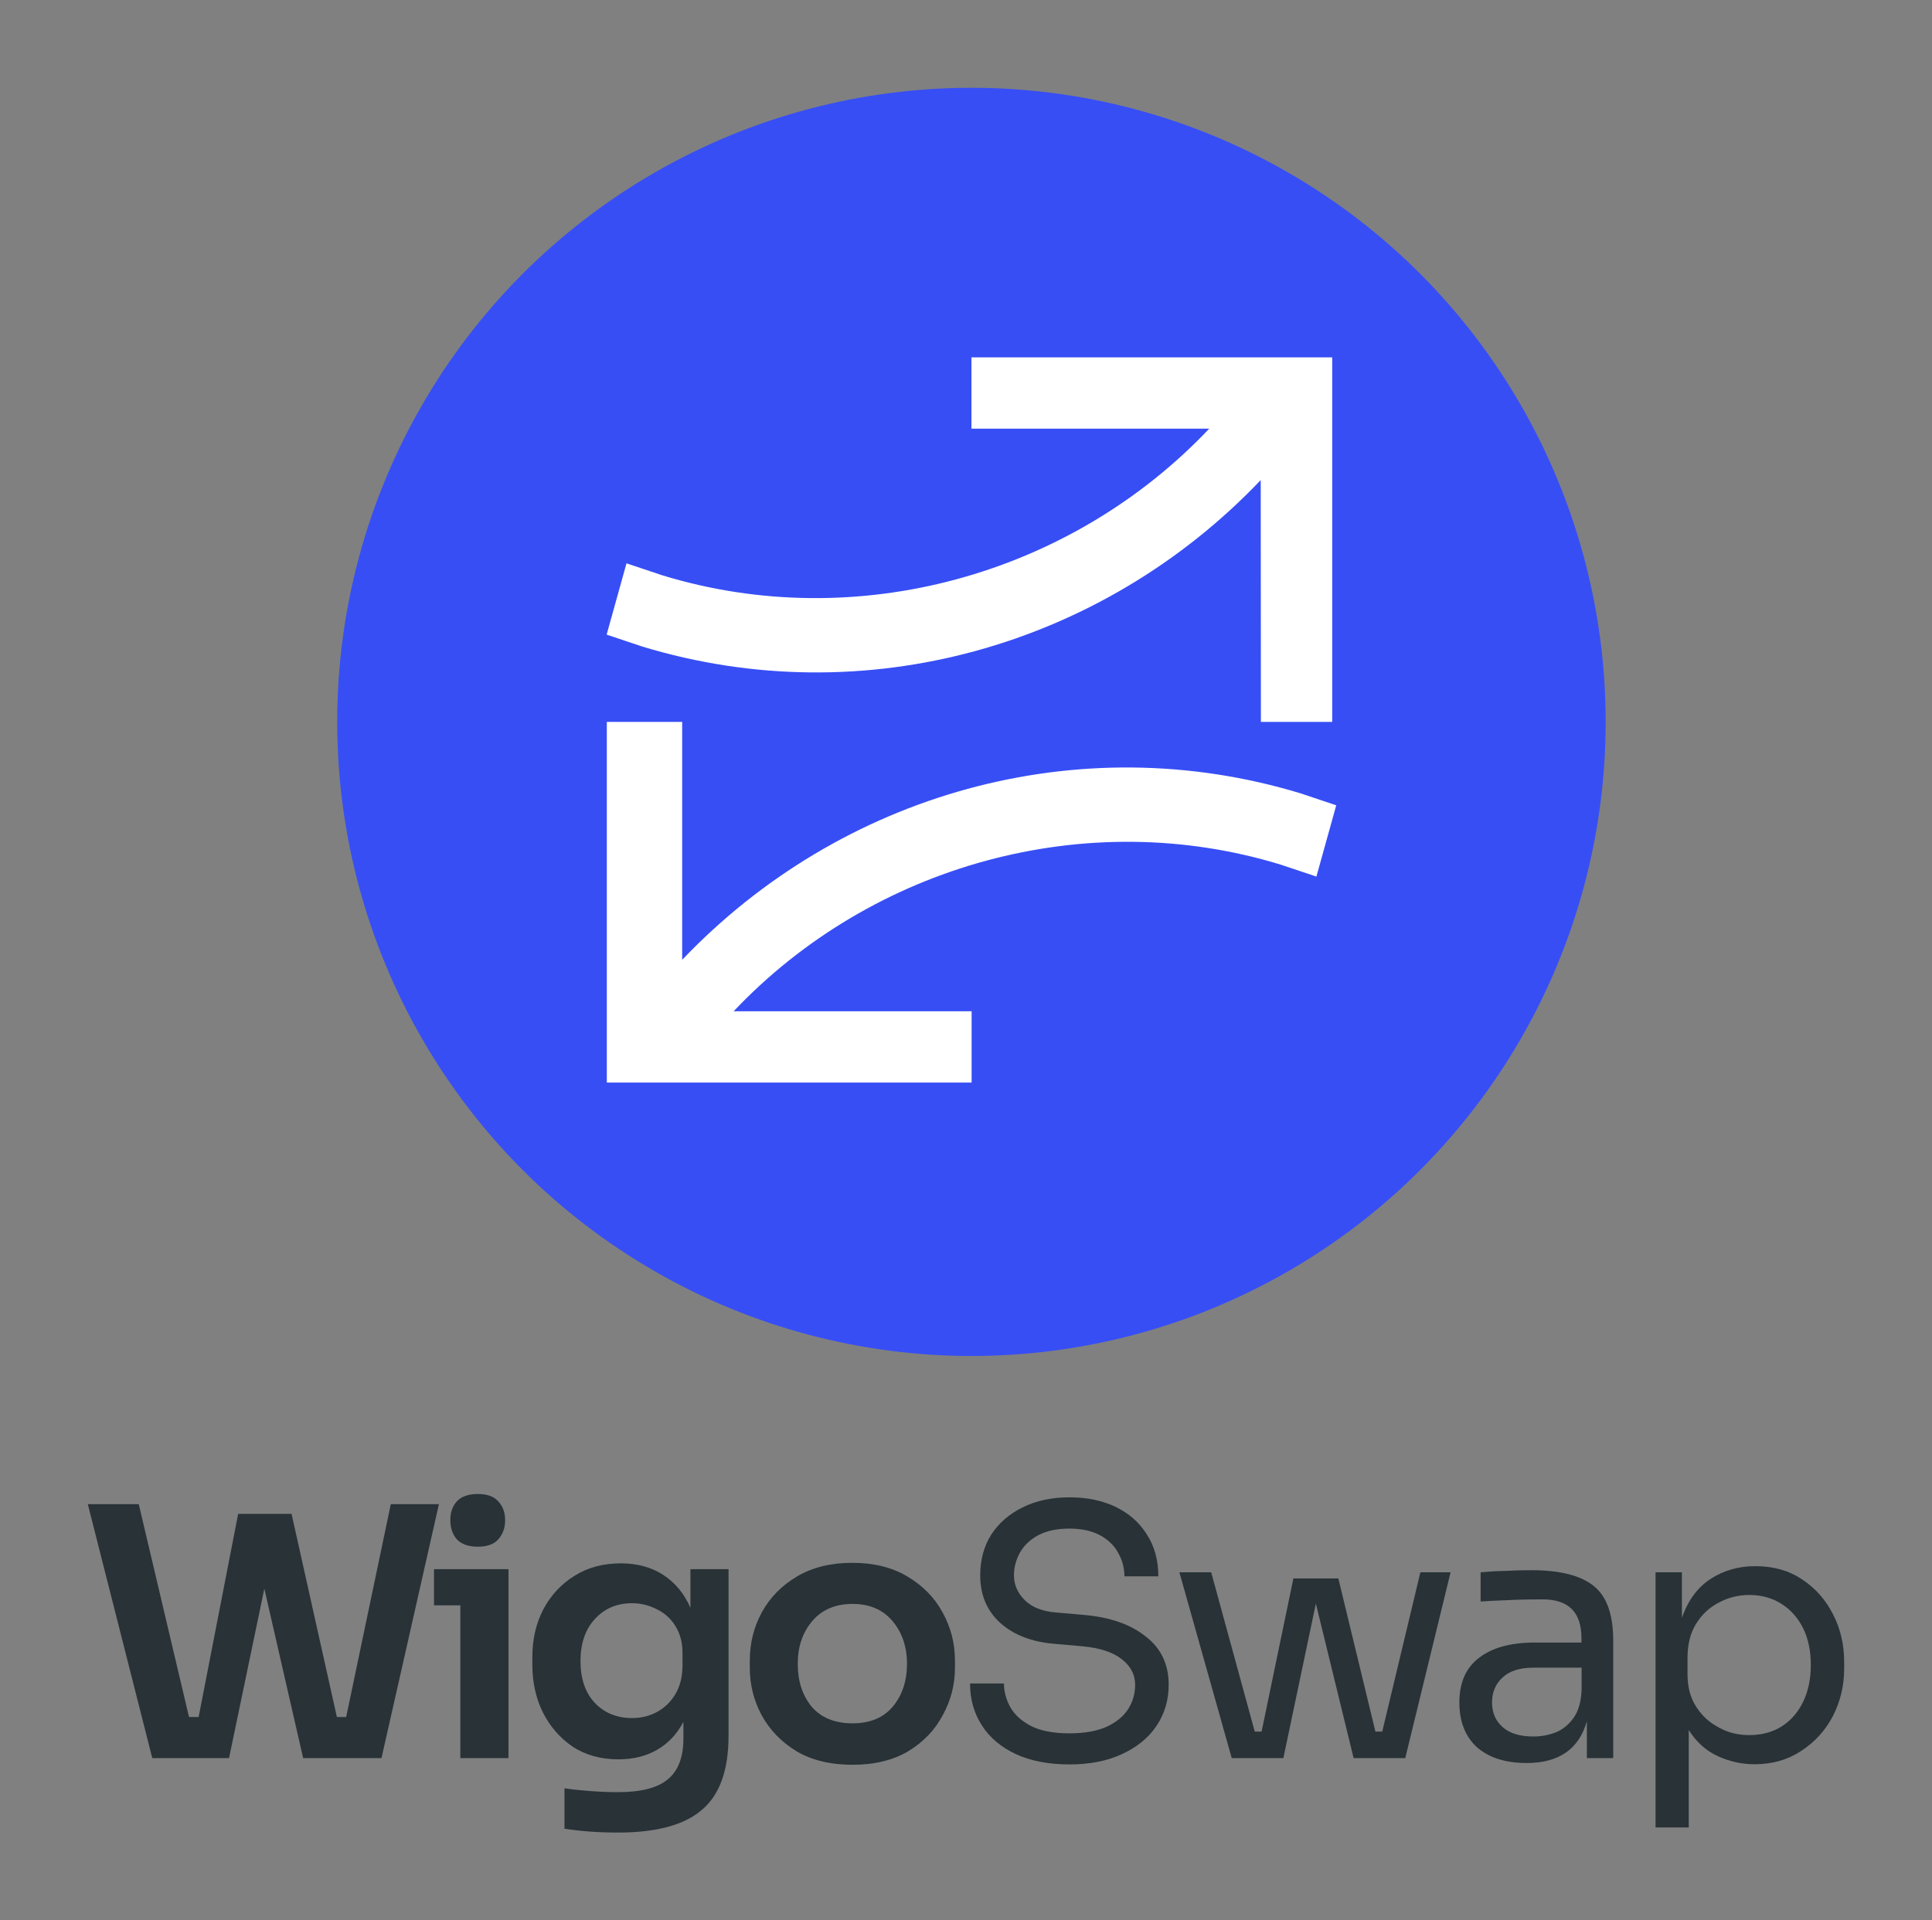 <?xml version="1.0" encoding="utf-8"?>
<!-- Generator: Adobe Illustrator 24.0.1, SVG Export Plug-In . SVG Version: 6.00 Build 0)  -->
<svg version="1.1" id="Layer_1" xmlns="http://www.w3.org/2000/svg" xmlns:xlink="http://www.w3.org/1999/xlink" x="0px" y="0px"
	 viewBox="0 0 1100 1093.6" style="enable-background:new 0 0 1100 1093.6;" xml:space="preserve">
<rect x="0" y="0" width="1100" height="1093.6" fill="#808080" stroke="none"/>
<style type="text/css">
	.st0{fill:#283237;}
	.st1{fill:#374EF5;}
	.st2{fill:#FFFFFF;}
</style>
<path class="st0" d="M86.7,1001.2L50,856.6h29l28.6,121.2h5.5l22.5-115.7H166l25.8,115.7h5.3l25.4-121.2h27.4l-32.7,144.6h-44.6
	l-22.1-96.5l-20.1,96.5L86.7,1001.2L86.7,1001.2z"/>
<path class="st0" d="M272.1,880.8c-5.4,0-9.4-1.4-12-4.2c-2.5-2.9-3.7-6.5-3.7-10.9s1.2-7.9,3.7-10.7c2.6-2.8,6.6-4.2,12-4.2
	c5.3,0,9.1,1.4,11.6,4.2c2.6,2.8,3.9,6.3,3.9,10.7s-1.3,8-3.9,10.9C281.3,879.4,277.4,880.8,272.1,880.8z M262.1,1001.2v-87h-15
	v-20.6h42.4v107.6H262.1z"/>
<path class="st0" d="M352,1043.6c-10.9,0-21.1-0.7-30.6-2.2v-23c4.6,0.7,9.6,1.2,15,1.6c5.5,0.4,10.6,0.6,15.4,0.6
	c13.1,0,22.6-2.4,28.4-7.3c5.9-4.8,8.9-12.5,8.9-23.2v-9.5c-3.7,7-8.7,12.3-15.2,16c-6.3,3.6-13.6,5.3-21.9,5.3
	c-9.9,0-18.5-2.4-25.8-7.1c-7.2-4.9-12.9-11.4-17-19.4c-4.1-8.2-6.1-17.4-6.1-27.5v-4.2c0-10.2,2.1-19.3,6.3-27.3
	c4.3-8.1,10.3-14.4,17.7-19c7.6-4.8,16.4-7.1,26.4-7.1c9.3,0,17.3,2.2,24,6.5c6.8,4.4,12,10.6,15.6,18.8v-22h21.7v94.9
	c0,19.7-5.1,33.7-15.2,42.2C389.6,1039.3,373.7,1043.6,352,1043.6z M359.9,978.4c5.3,0,10.1-1.2,14.4-3.6c4.3-2.4,7.8-5.8,10.4-10.3
	s3.9-9.9,3.9-16.2v-6.9c0-6.1-1.4-11.2-4.1-15.5c-2.6-4.2-6.2-7.4-10.6-9.5c-4.3-2.2-9-3.4-14-3.4c-8.7,0-15.8,3-21.3,9.1
	c-5.4,5.9-8.1,13.9-8.1,23.8c0,10,2.7,18,8.1,23.8C344.1,975.5,351.2,978.4,359.9,978.4z"/>
<path class="st0" d="M485.4,1005c-12.6,0-23.3-2.6-31.9-7.7c-8.7-5.3-15.3-12.2-19.9-20.6c-4.5-8.5-6.7-17.4-6.7-26.9v-4.2
	c0-9.9,2.3-19.1,6.9-27.5c4.7-8.5,11.4-15.3,20.1-20.4c8.8-5.2,19.3-7.7,31.5-7.7c12.1,0,22.5,2.6,31.1,7.7
	c8.8,5.2,15.5,12,20.1,20.4c4.7,8.5,7.1,17.6,7.1,27.5v4.2c0,9.5-2.3,18.5-6.9,26.9c-4.5,8.5-11,15.3-19.7,20.6
	C508.5,1002.4,497.9,1005,485.4,1005z M485.4,981.4c10,0,17.6-3.2,22.9-9.5c5.4-6.5,8.1-14.6,8.1-24.4c0-9.8-2.8-17.9-8.3-24.4
	c-5.5-6.5-13.1-9.7-22.7-9.7c-9.7,0-17.3,3.2-22.9,9.7c-5.5,6.5-8.3,14.6-8.3,24.4c0,9.8,2.6,17.9,7.9,24.4
	C467.5,978.2,475.3,981.4,485.4,981.4z"/>
<path class="st0" d="M608.9,1004.8c-12,0-22.1-2-30.6-5.9c-8.4-4-14.9-9.4-19.3-16.4c-4.5-7-6.7-14.9-6.7-23.8h19.3
	c0,4.4,1.1,8.7,3.4,13.1c2.4,4.4,6.2,8,11.6,10.9c5.5,2.9,12.9,4.4,22.3,4.4c8.7,0,15.8-1.3,21.3-3.8c5.5-2.6,9.6-6,12.2-10.1
	c2.6-4.2,3.9-8.8,3.9-13.7c0-5.9-2.6-10.8-7.7-14.7c-5.1-4-12.6-6.4-22.5-7.3l-16-1.4c-12.7-1.1-22.9-5-30.6-11.9
	c-7.6-6.9-11.4-15.9-11.4-27.1c0-8.8,2.1-16.6,6.3-23.2c4.3-6.6,10.3-11.8,17.9-15.5c7.6-3.8,16.5-5.7,26.6-5.7
	c10,0,18.8,1.8,26.4,5.5c7.6,3.7,13.5,8.9,17.7,15.7c4.3,6.6,6.5,14.5,6.5,23.8h-19.3c0-4.6-1.1-9-3.4-13.1
	c-2.1-4.1-5.5-7.5-10.1-10.1s-10.6-4-17.9-4c-7.1,0-13,1.3-17.7,3.8c-4.6,2.5-8.1,5.8-10.4,9.9c-2.2,4-3.4,8.3-3.4,12.9
	c0,5.3,2,10,6.1,14.1s10.1,6.5,18.1,7.1l16,1.4c14.7,1.3,26.3,5.4,34.9,12.3c8.7,6.7,13,15.9,13,27.5c0,8.8-2.4,16.7-7.1,23.6
	c-4.7,6.9-11.4,12.2-19.9,16C630.2,1002.9,620.2,1004.8,608.9,1004.8z"/>
<path class="st0" d="M701.3,1001.2l-29.8-105.8h18.1l24.8,90.7h3.9l18.1-87.2H762l21.1,87.2h3.9l21.7-90.7h17.2l-25.8,105.8h-29.4
	l-21.5-88l-18.5,88H701.3z"/>
<path class="st0" d="M869.2,1004c-12,0-21.4-3-28.2-8.9c-6.7-6.1-10.1-14.6-10.1-25.6c0-11.2,3.7-19.7,11.2-25.4
	c7.5-5.8,18.1-8.7,31.7-8.7h26.6v-2.6c0-14.7-7.4-22-22.1-22c-6,0-12.4,0.1-18.9,0.4c-6.6,0.3-12,0.5-16.4,0.8v-16.6
	c4.2-0.4,8.9-0.7,14-0.8c5.3-0.3,10.2-0.4,15-0.4c16.2,0,27.9,3,35.3,8.9c7.5,5.9,11.2,16.3,11.2,31.1v67h-15v-21
	C899,996.1,887.5,1004,869.2,1004z M873.1,988.9c4.5,0,8.7-0.8,12.8-2.4c4.1-1.7,7.4-4.5,10.1-8.3c2.8-4,4.3-9.4,4.5-16.2v-12.3
	h-27.4c-7.6,0-13.5,1.8-17.5,5.5c-4.1,3.7-6.1,8.5-6.1,14.3s2,10.5,6.1,14.1C859.7,987.2,865.5,988.9,873.1,988.9z"/>
<path class="st0" d="M942.6,1040.8V895.4h15v26c3.5-10.2,9.1-17.6,16.6-22.4c7.5-4.8,15.9-7.1,25.2-7.1c10.3,0,19.1,2.5,26.6,7.5
	c7.6,5,13.5,11.7,17.7,20c4.2,8.2,6.3,17.2,6.3,27.1v3.6c0,9.9-2.2,19-6.5,27.3c-4.3,8.2-10.4,14.8-18.1,19.8
	c-7.6,5-16.4,7.5-26.4,7.5c-7.2,0-14.2-1.5-20.9-4.6c-6.7-3-12.2-8-16.6-14.9v55.5h-18.9V1040.8z M996,988.1c7.1,0,13.3-1.7,18.5-5
	c5.3-3.4,9.3-8.1,12.2-14.1c2.9-6.1,4.3-13,4.3-20.8c0-7.9-1.4-14.9-4.3-20.8c-2.9-5.9-7-10.6-12.2-13.9c-5.3-3.4-11.4-5.2-18.5-5.2
	c-6.3,0-12.2,1.5-17.5,4.4c-5.4,2.8-9.7,6.9-13,12.3c-3.2,5.3-4.7,11.7-4.7,19.2v9.1c0,7.3,1.6,13.5,4.9,18.6
	c3.3,5.2,7.6,9.1,13,11.9C984,986.8,989.8,988.1,996,988.1z"/>
<g>
	<circle class="st1" cx="553.1" cy="411.1" r="361.1"/>
	<path class="st2" d="M717.9,411.1h40.6V203.5H553.1v40.6h135.4c-79,83.5-200.9,117.4-311.5,83.5l-20.3-6.8l-11.3,40.6l20.3,6.8
		c126.4,38.4,261.8,0,352.1-94.8L717.9,411.1L717.9,411.1z"/>
	<path class="st2" d="M388.4,411.1h-42.9v205.4h207.7v-40.6H417.7c79-83.5,200.9-117.4,311.5-83.5l20.3,6.8l11.3-40.6l-20.3-6.8
		c-126.4-38.4-261.8,0-352.1,94.8C388.4,546.6,388.4,411.1,388.4,411.1z"/>
</g>
</svg>
